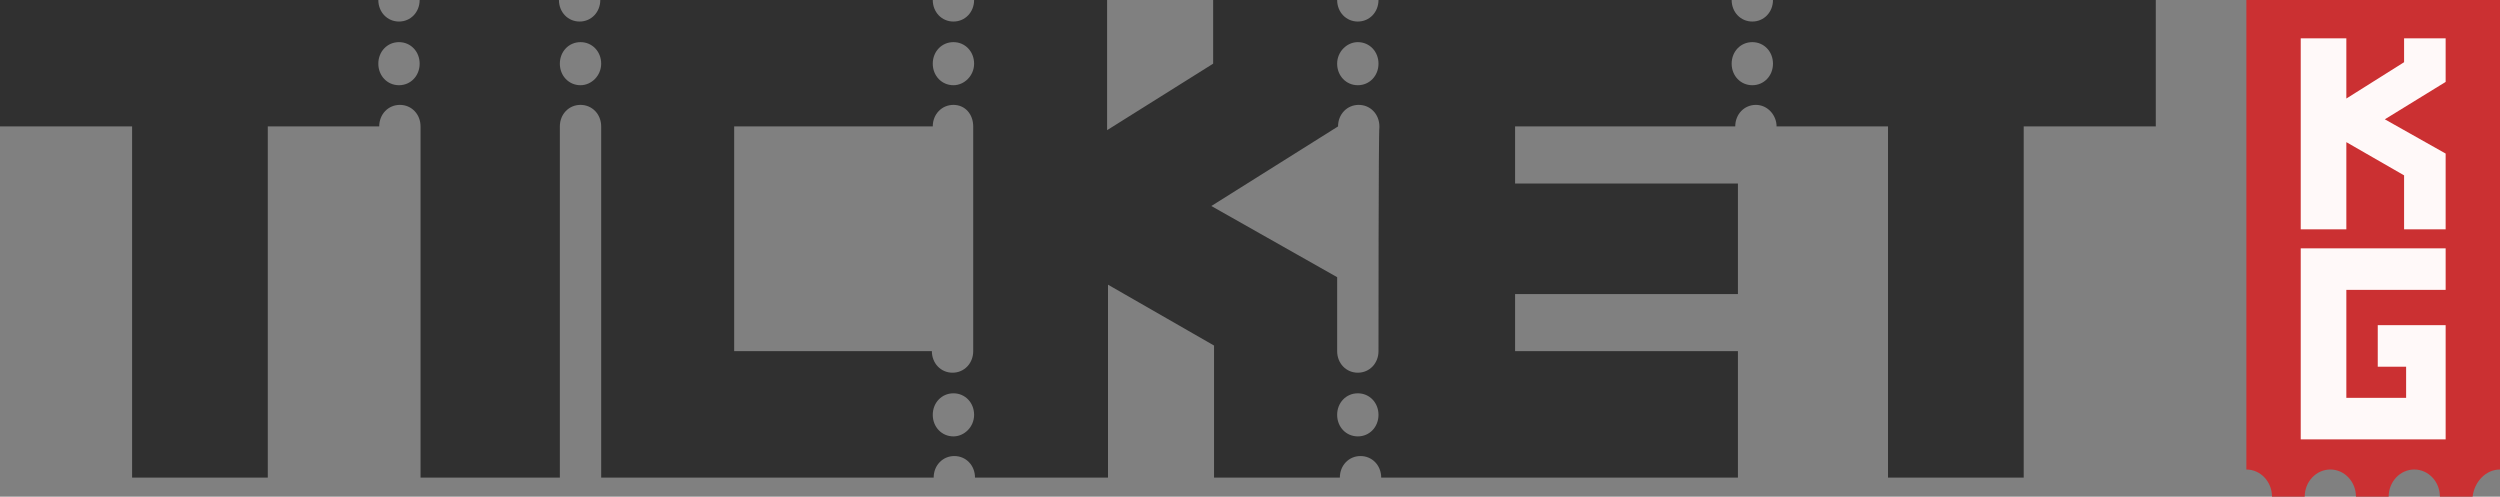 <svg width="151" height="30" viewBox="0 0 151 30" fill="none" xmlns="http://www.w3.org/2000/svg">
<rect x="0" y="0" width="151" height="30" fill="#808080" stroke="none"/>
<g clip-path="url(#clip0_5000_6149)">
<path d="M151 28.358V0H135.681V28.358C136.535 28.358 137.229 29.094 137.229 30H139.204C139.204 29.094 139.897 28.358 140.752 28.358C141.606 28.358 142.3 29.094 142.3 30H144.275C144.275 29.094 144.968 28.358 145.822 28.358C146.677 28.358 147.37 29.094 147.37 30H149.345C149.452 29.094 150.146 28.358 151 28.358Z" fill="#CB3032"/>
<path fill-rule="evenodd" clip-rule="evenodd" d="M105.84 1.301C106.545 1.301 107.088 0.735 107.088 0H130.21V7.636H122.232V28.846H114.036V7.636H107.305C107.305 6.957 106.763 6.335 106.057 6.335C105.351 6.335 104.809 6.9 104.809 7.636H91.511V11.086H104.971V17.76H91.511V21.21H104.971V28.846H83.424C83.424 28.111 82.881 27.545 82.175 27.545C81.469 27.545 80.927 28.111 80.927 28.846H80.873H73.328V20.871L66.923 17.195V28.846H58.89C58.89 28.111 58.348 27.545 57.642 27.545C56.936 27.545 56.394 28.111 56.394 28.846H36.311V7.692V7.636C36.311 6.9 35.769 6.335 35.063 6.335C34.357 6.335 33.815 6.9 33.815 7.636V7.692V28.846H25.401V7.636C25.401 6.9 24.859 6.335 24.153 6.335C23.448 6.335 22.905 6.9 22.905 7.636H16.174V28.846H7.979V7.636H0V0H22.851C22.851 0.735 23.393 1.301 24.099 1.301C24.805 1.301 25.347 0.735 25.347 0H33.76C33.76 0.735 34.303 1.301 35.009 1.301C35.714 1.301 36.257 0.735 36.257 0H56.339C56.339 0.735 56.882 1.301 57.588 1.301C58.293 1.301 58.836 0.735 58.836 0H66.869V7.862L73.274 3.846V0H80.764C80.764 0.735 81.307 1.301 82.012 1.301C82.718 1.301 83.261 0.735 83.261 0H104.592C104.592 0.735 105.134 1.301 105.84 1.301ZM22.851 3.846C22.851 4.581 23.393 5.147 24.099 5.147C24.805 5.147 25.347 4.581 25.347 3.846C25.347 3.111 24.805 2.545 24.099 2.545C23.393 2.545 22.851 3.111 22.851 3.846ZM35.063 5.147C34.357 5.147 33.815 4.581 33.815 3.846C33.815 3.111 34.357 2.545 35.063 2.545C35.769 2.545 36.311 3.111 36.311 3.846C36.311 4.581 35.714 5.147 35.063 5.147ZM56.339 25.056C56.339 25.792 56.882 26.358 57.588 26.358C58.239 26.358 58.836 25.792 58.836 25.056C58.836 24.321 58.293 23.756 57.588 23.756C56.882 23.756 56.339 24.321 56.339 25.056ZM58.782 7.636V21.21C58.782 21.946 58.239 22.511 57.533 22.511C56.828 22.511 56.285 21.946 56.285 21.21H44.344V7.636H56.339C56.339 6.9 56.882 6.335 57.588 6.335C58.293 6.335 58.782 6.9 58.782 7.636ZM56.339 3.846C56.339 4.581 56.882 5.147 57.588 5.147C58.239 5.147 58.836 4.581 58.836 3.846C58.836 3.111 58.293 2.545 57.588 2.545C56.882 2.545 56.339 3.111 56.339 3.846ZM82.012 2.545C82.718 2.545 83.261 3.111 83.261 3.846C83.261 4.581 82.718 5.147 82.012 5.147C81.307 5.147 80.764 4.581 80.764 3.846C80.764 3.111 81.361 2.545 82.012 2.545ZM80.764 25.056C80.764 25.792 81.307 26.358 82.012 26.358C82.718 26.358 83.261 25.792 83.261 25.056C83.261 24.321 82.718 23.756 82.012 23.756C81.307 23.756 80.764 24.321 80.764 25.056ZM83.261 21.21C83.261 21.946 82.718 22.511 82.012 22.511C81.307 22.511 80.764 21.946 80.764 21.21V16.742L73.165 12.443L80.818 7.636C80.818 6.9 81.361 6.335 82.067 6.335C82.772 6.335 83.315 6.9 83.315 7.636V7.692C83.261 7.862 83.261 20.814 83.261 21.21ZM104.592 3.846C104.592 4.581 105.134 5.147 105.84 5.147C106.545 5.147 107.088 4.581 107.088 3.846C107.088 3.111 106.545 2.545 105.84 2.545C105.134 2.545 104.592 3.111 104.592 3.846Z" fill="#303030"/>
<path d="M147.717 13.853V9.275L144.044 7.206L147.717 4.948V2.314H145.207V3.757L141.719 5.952V2.314H138.964V13.853H141.719V8.585L145.207 10.592V13.853H147.717Z" fill="#FFF9F9"/>
<path d="M147.717 17.508V15H138.964V26.538H147.717V19.64H143.616V22.149H145.33V24.03H141.719V17.508H147.717Z" fill="#FFF9F9"/>
</g>
<defs>
<clipPath id="clip0_5000_6149">
<rect width="151" height="30" fill="white"/>
</clipPath>
</defs>
</svg>
